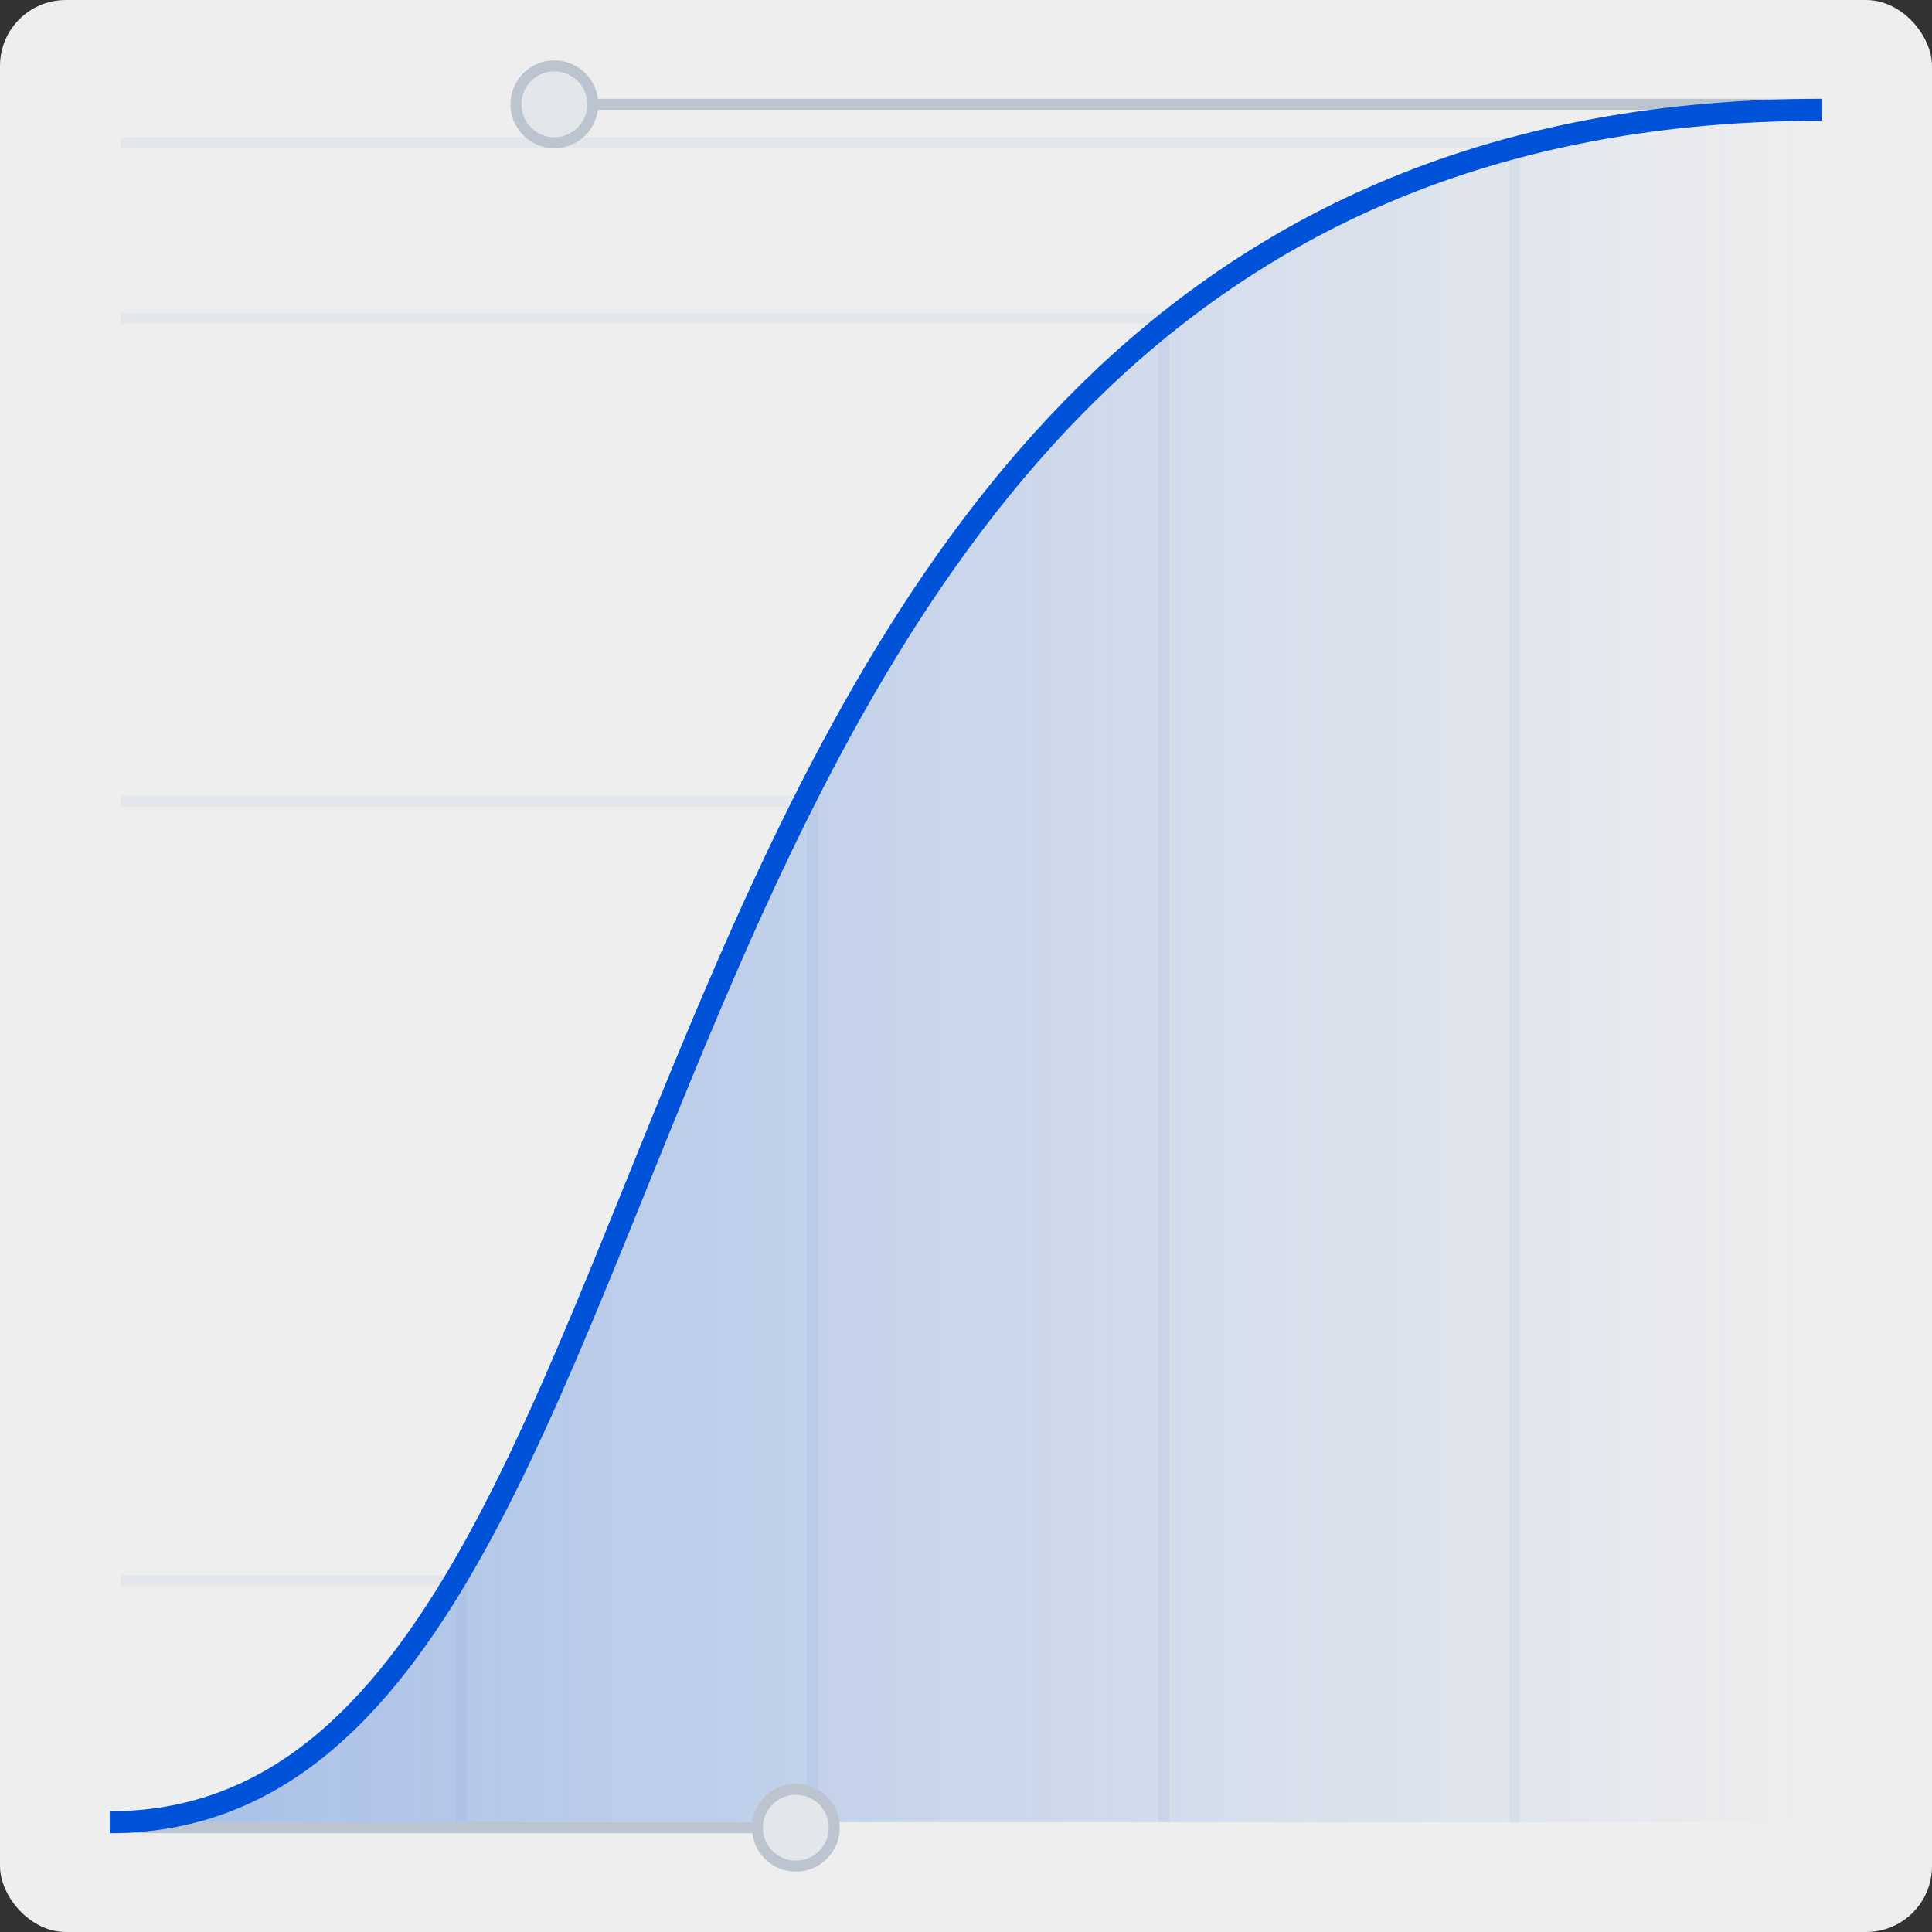 <svg width="176" height="176" viewBox="0 0 176 176" fill="none" xmlns="http://www.w3.org/2000/svg">
<rect x="0" y="0" width="176" height="176" fill="#333333" stroke="none"/>
<rect width="176" height="176" rx="6" fill="#EEEEEE"/>
<path d="M11 144H42V166" stroke="#E3E6EB"/>
<path d="M11 73H74V166" stroke="#E3E6EB"/>
<path d="M11 29H106V166" stroke="#E3E6EB"/>
<path d="M11 13H138V166" stroke="#E3E6EB"/>
<path d="M166 10C49 10 69 166 10 166H166V10Z" fill="url(#paint0_linear)"/>
<path d="M51 9.5H166" stroke="#BCC4D0"/>
<path d="M10 166.5H72" stroke="#BCC4D0"/>
<circle cx="50.5" cy="9.5" r="3.5" fill="#E3E6EB" stroke="#BCC4D0"/>
<circle cx="72.5" cy="166.5" r="3.5" fill="#E3E6EB" stroke="#BCC4D0"/>
<path d="M10 166C69 166 49 10 166 10" stroke="#0052D9" stroke-width="2"/>
<defs>
<linearGradient id="paint0_linear" x1="13.5" y1="166" x2="166" y2="166" gradientUnits="userSpaceOnUse">
<stop stop-color="#0052D9" stop-opacity="0.3"/>
<stop offset="1" stop-color="#0052D9" stop-opacity="0"/>
</linearGradient>
</defs>
</svg>
